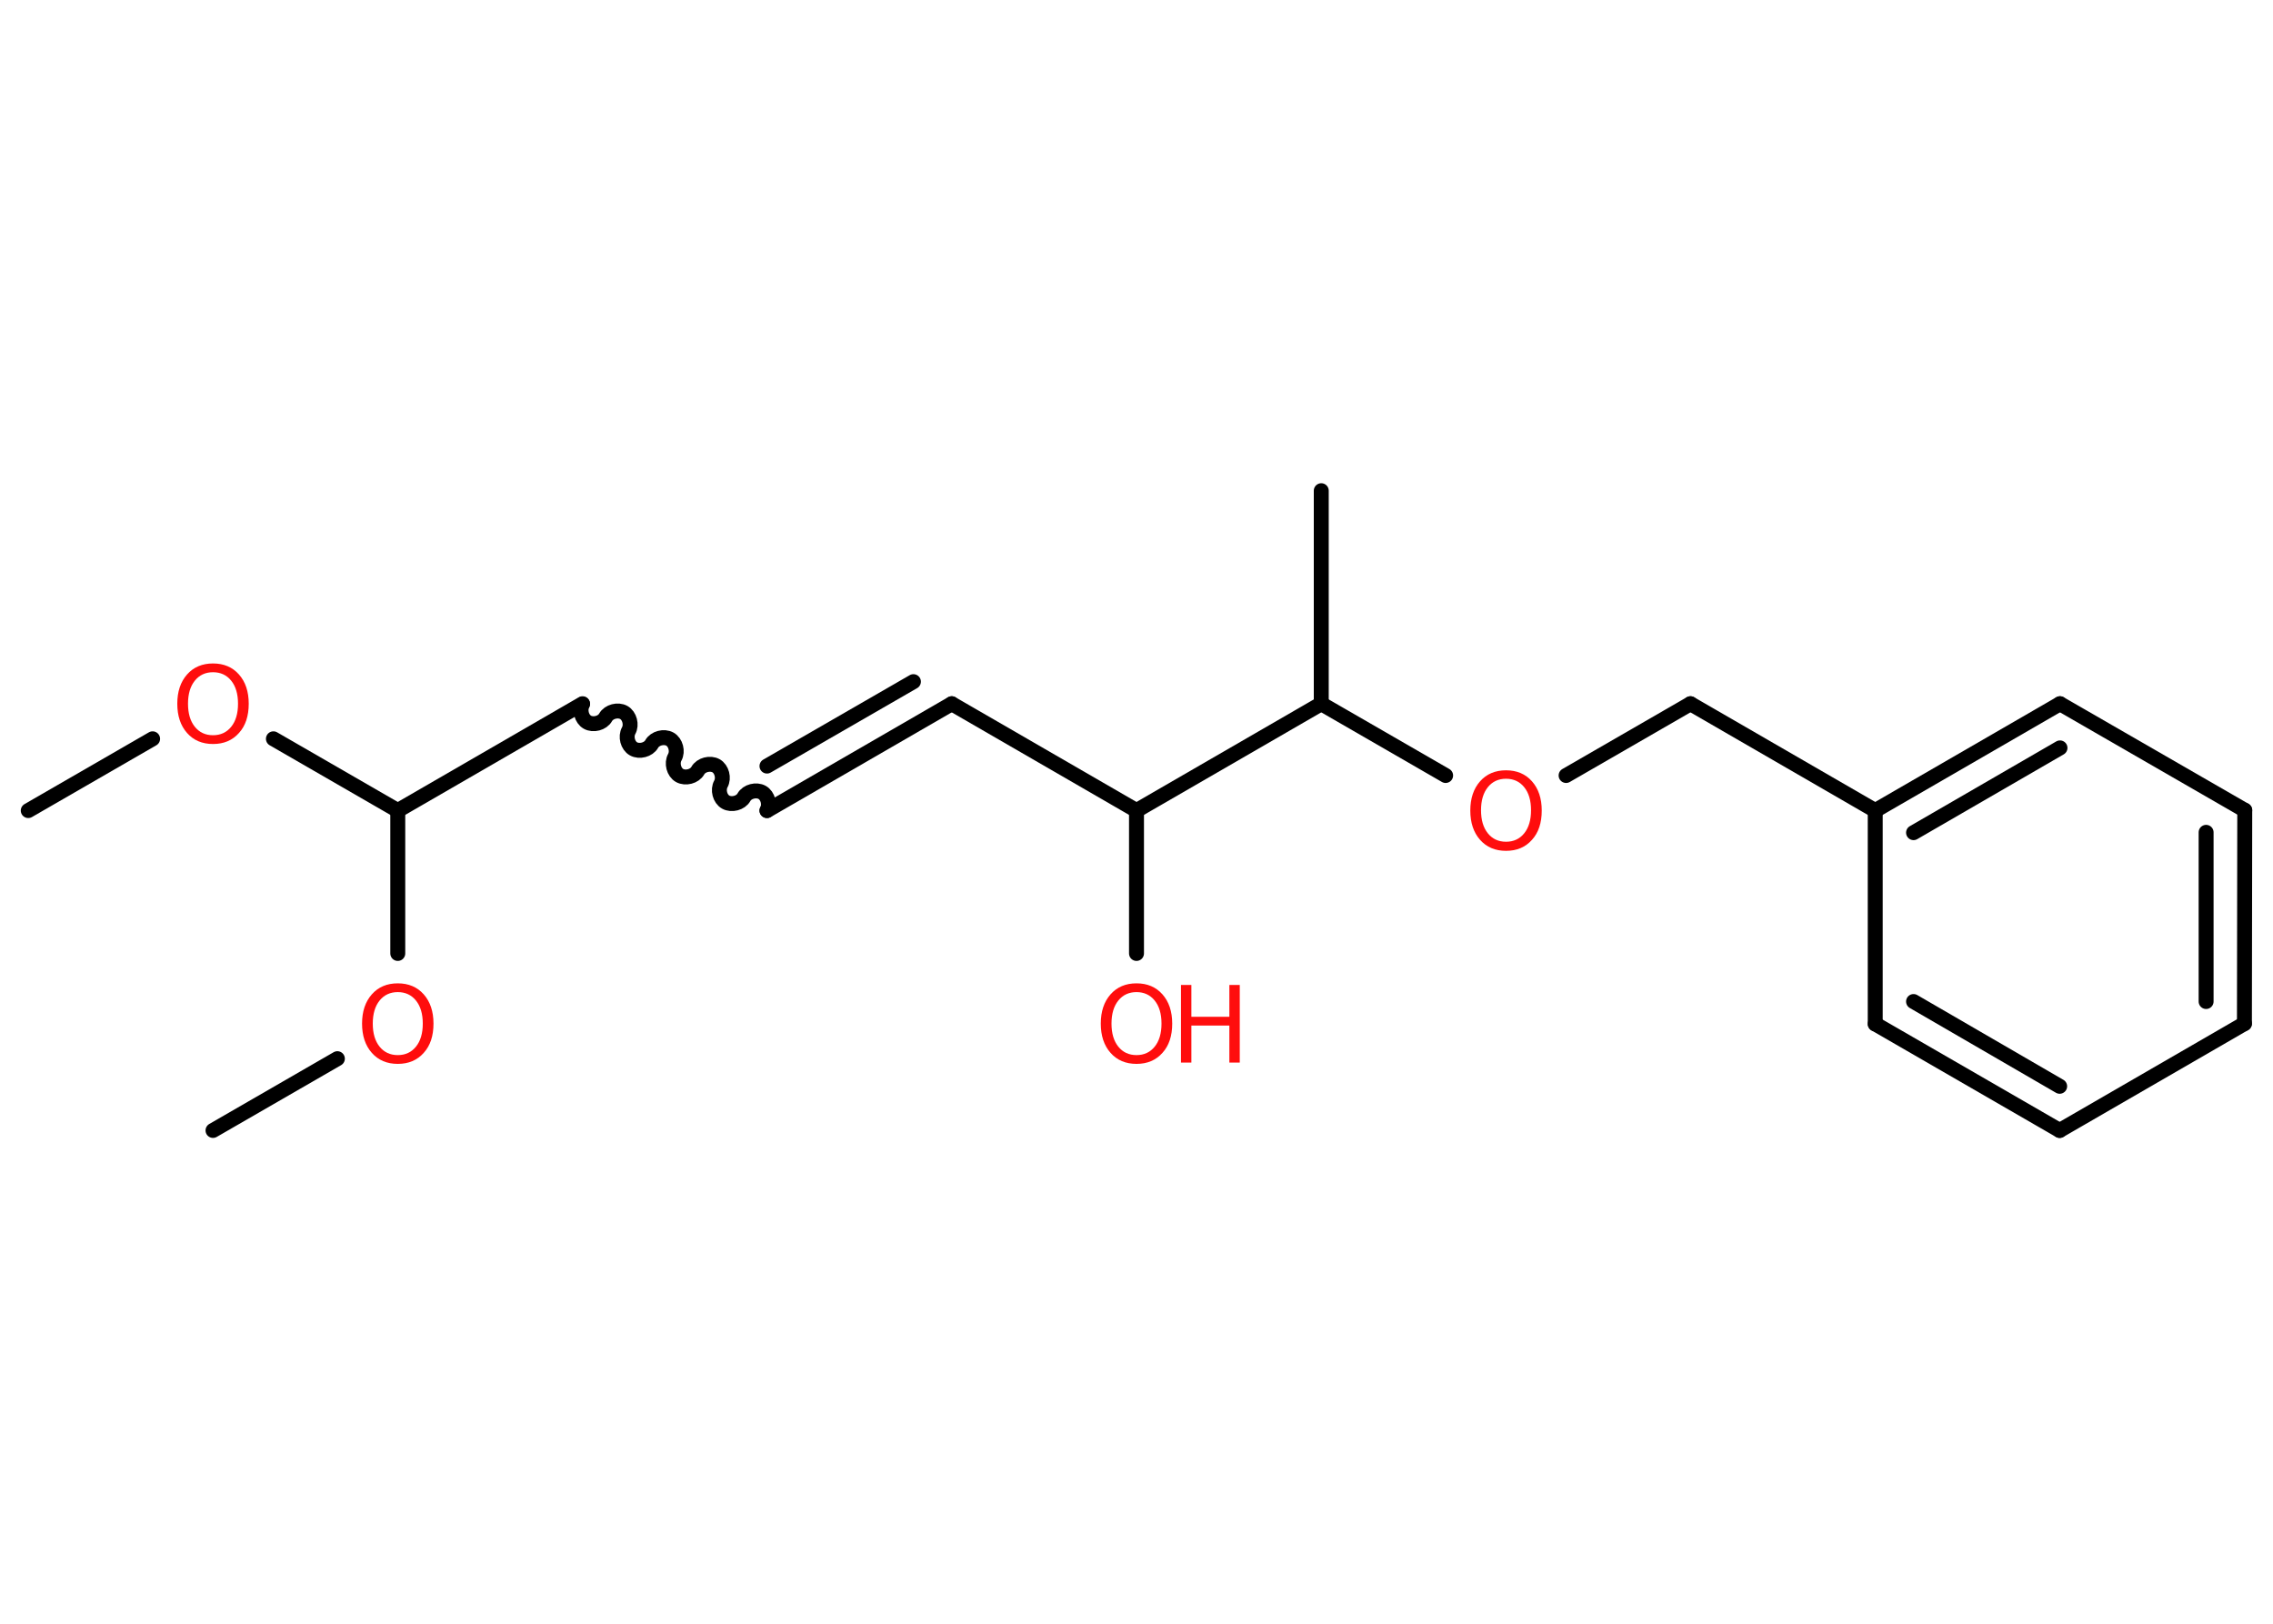 <?xml version='1.0' encoding='UTF-8'?>
<!DOCTYPE svg PUBLIC "-//W3C//DTD SVG 1.1//EN" "http://www.w3.org/Graphics/SVG/1.1/DTD/svg11.dtd">
<svg version='1.2' xmlns='http://www.w3.org/2000/svg' xmlns:xlink='http://www.w3.org/1999/xlink' width='70.0mm' height='50.0mm' viewBox='0 0 70.0 50.0'>
  <desc>Generated by the Chemistry Development Kit (http://github.com/cdk)</desc>
  <g stroke-linecap='round' stroke-linejoin='round' stroke='#000000' stroke-width='.46' fill='#FF0D0D'>
    <rect x='.0' y='.0' width='70.0' height='50.0' fill='#FFFFFF' stroke='none'/>
    <g id='mol1' class='mol'>
      <line id='mol1bnd1' class='bond' x1='.87' y1='24.96' x2='4.7' y2='22.75'/>
      <line id='mol1bnd2' class='bond' x1='8.42' y1='22.75' x2='12.25' y2='24.96'/>
      <line id='mol1bnd3' class='bond' x1='12.25' y1='24.96' x2='17.94' y2='21.67'/>
      <path id='mol1bnd4' class='bond' d='M23.62 24.96c.1 -.18 .03 -.46 -.15 -.56c-.18 -.1 -.46 -.03 -.56 .15c-.1 .18 -.38 .25 -.56 .15c-.18 -.1 -.25 -.38 -.15 -.56c.1 -.18 .03 -.46 -.15 -.56c-.18 -.1 -.46 -.03 -.56 .15c-.1 .18 -.38 .25 -.56 .15c-.18 -.1 -.25 -.38 -.15 -.56c.1 -.18 .03 -.46 -.15 -.56c-.18 -.1 -.46 -.03 -.56 .15c-.1 .18 -.38 .25 -.56 .15c-.18 -.1 -.25 -.38 -.15 -.56c.1 -.18 .03 -.46 -.15 -.56c-.18 -.1 -.46 -.03 -.56 .15c-.1 .18 -.38 .25 -.56 .15c-.18 -.1 -.25 -.38 -.15 -.56' fill='none' stroke='#000000' stroke-width='.46'/>
      <g id='mol1bnd5' class='bond'>
        <line x1='23.62' y1='24.96' x2='29.31' y2='21.67'/>
        <line x1='23.62' y1='23.59' x2='28.13' y2='20.99'/>
      </g>
      <line id='mol1bnd6' class='bond' x1='29.31' y1='21.67' x2='35.0' y2='24.96'/>
      <line id='mol1bnd7' class='bond' x1='35.0' y1='24.96' x2='35.0' y2='29.36'/>
      <line id='mol1bnd8' class='bond' x1='35.0' y1='24.96' x2='40.69' y2='21.67'/>
      <line id='mol1bnd9' class='bond' x1='40.69' y1='21.67' x2='40.69' y2='15.11'/>
      <line id='mol1bnd10' class='bond' x1='40.69' y1='21.67' x2='44.52' y2='23.88'/>
      <line id='mol1bnd11' class='bond' x1='48.23' y1='23.88' x2='52.06' y2='21.67'/>
      <line id='mol1bnd12' class='bond' x1='52.06' y1='21.67' x2='57.75' y2='24.96'/>
      <g id='mol1bnd13' class='bond'>
        <line x1='63.44' y1='21.67' x2='57.75' y2='24.96'/>
        <line x1='63.44' y1='23.03' x2='58.93' y2='25.64'/>
      </g>
      <line id='mol1bnd14' class='bond' x1='63.44' y1='21.67' x2='69.13' y2='24.95'/>
      <g id='mol1bnd15' class='bond'>
        <line x1='69.12' y1='31.52' x2='69.13' y2='24.95'/>
        <line x1='67.94' y1='30.84' x2='67.94' y2='25.63'/>
      </g>
      <line id='mol1bnd16' class='bond' x1='69.12' y1='31.52' x2='63.43' y2='34.81'/>
      <g id='mol1bnd17' class='bond'>
        <line x1='57.75' y1='31.53' x2='63.43' y2='34.81'/>
        <line x1='58.93' y1='30.84' x2='63.43' y2='33.45'/>
      </g>
      <line id='mol1bnd18' class='bond' x1='57.75' y1='24.96' x2='57.75' y2='31.53'/>
      <line id='mol1bnd19' class='bond' x1='12.25' y1='24.96' x2='12.25' y2='29.36'/>
      <line id='mol1bnd20' class='bond' x1='10.39' y1='32.6' x2='6.56' y2='34.81'/>
      <path id='mol1atm2' class='atom' d='M6.56 20.7q-.35 .0 -.56 .26q-.21 .26 -.21 .71q.0 .45 .21 .71q.21 .26 .56 .26q.35 .0 .56 -.26q.21 -.26 .21 -.71q.0 -.45 -.21 -.71q-.21 -.26 -.56 -.26zM6.56 20.43q.5 .0 .8 .34q.3 .34 .3 .9q.0 .57 -.3 .9q-.3 .34 -.8 .34q-.5 .0 -.8 -.34q-.3 -.34 -.3 -.9q.0 -.56 .3 -.9q.3 -.34 .8 -.34z' stroke='none'/>
      <g id='mol1atm8' class='atom'>
        <path d='M35.0 30.55q-.35 .0 -.56 .26q-.21 .26 -.21 .71q.0 .45 .21 .71q.21 .26 .56 .26q.35 .0 .56 -.26q.21 -.26 .21 -.71q.0 -.45 -.21 -.71q-.21 -.26 -.56 -.26zM35.0 30.28q.5 .0 .8 .34q.3 .34 .3 .9q.0 .57 -.3 .9q-.3 .34 -.8 .34q-.5 .0 -.8 -.34q-.3 -.34 -.3 -.9q.0 -.56 .3 -.9q.3 -.34 .8 -.34z' stroke='none'/>
        <path d='M36.37 30.33h.32v.98h1.17v-.98h.32v2.39h-.32v-1.14h-1.17v1.14h-.32v-2.39z' stroke='none'/>
      </g>
      <path id='mol1atm11' class='atom' d='M46.38 23.98q-.35 .0 -.56 .26q-.21 .26 -.21 .71q.0 .45 .21 .71q.21 .26 .56 .26q.35 .0 .56 -.26q.21 -.26 .21 -.71q.0 -.45 -.21 -.71q-.21 -.26 -.56 -.26zM46.38 23.72q.5 .0 .8 .34q.3 .34 .3 .9q.0 .57 -.3 .9q-.3 .34 -.8 .34q-.5 .0 -.8 -.34q-.3 -.34 -.3 -.9q.0 -.56 .3 -.9q.3 -.34 .8 -.34z' stroke='none'/>
      <path id='mol1atm19' class='atom' d='M12.25 30.55q-.35 .0 -.56 .26q-.21 .26 -.21 .71q.0 .45 .21 .71q.21 .26 .56 .26q.35 .0 .56 -.26q.21 -.26 .21 -.71q.0 -.45 -.21 -.71q-.21 -.26 -.56 -.26zM12.25 30.28q.5 .0 .8 .34q.3 .34 .3 .9q.0 .57 -.3 .9q-.3 .34 -.8 .34q-.5 .0 -.8 -.34q-.3 -.34 -.3 -.9q.0 -.56 .3 -.9q.3 -.34 .8 -.34z' stroke='none'/>
    </g>
  </g>
</svg>
